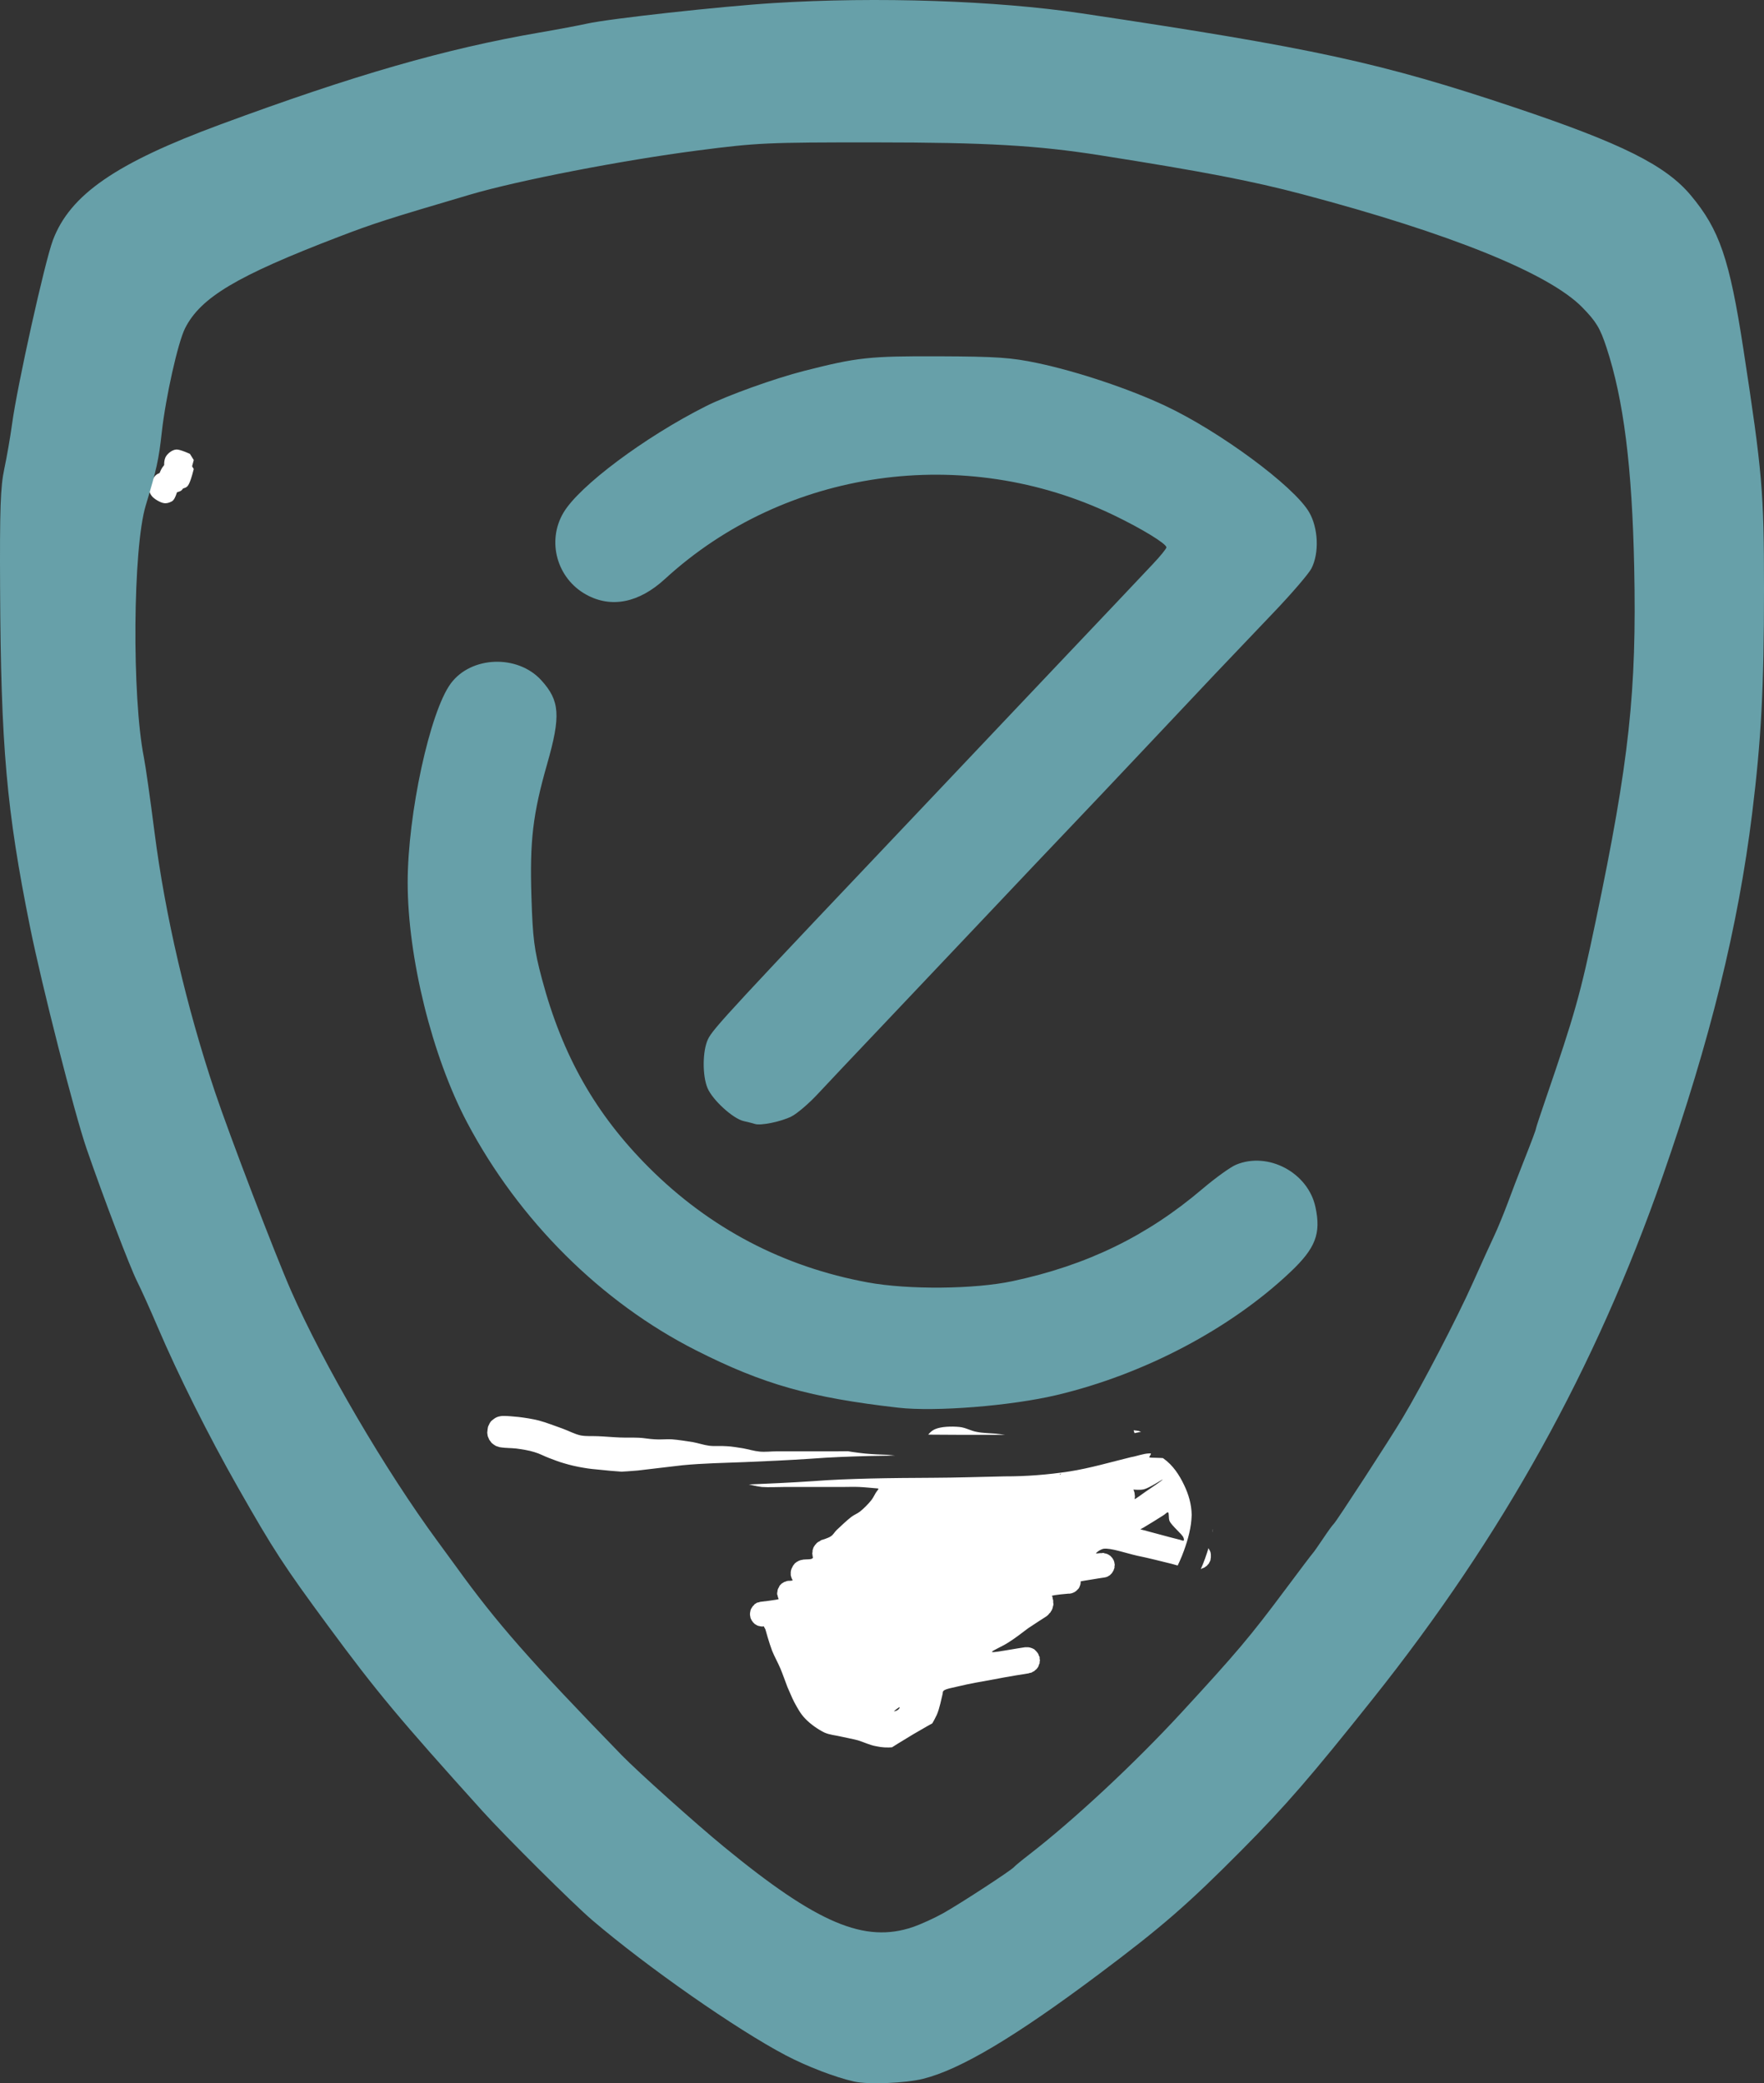 <?xml version="1.0" encoding="UTF-8" standalone="no"?>
<svg
   width="688.188"
   zoomAndPan="magnify"
   viewBox="0 0 516.141 609.326"
   height="812.435"
   preserveAspectRatio="xMidYMid"
   version="1.2"
   id="svg20"
   sodipodi:docname="ezSentinelBadgeTeal.svg"
   inkscape:version="1.4.2 (f4327f4, 2025-05-13)"
   xmlns:inkscape="http://www.inkscape.org/namespaces/inkscape"
   xmlns:sodipodi="http://sodipodi.sourceforge.net/DTD/sodipodi-0.dtd"
   xmlns="http://www.w3.org/2000/svg"
   xmlns:svg="http://www.w3.org/2000/svg">
  <rect x="0" y="0" width="516.141" height="609.326" fill="#333333" stroke="none"/>
  <sodipodi:namedview
     id="namedview20"
     pagecolor="#ffffff"
     bordercolor="#000000"
     borderopacity="0.25"
     inkscape:showpageshadow="2"
     inkscape:pageopacity="0.0"
     inkscape:pagecheckerboard="0"
     inkscape:deskcolor="#d1d1d1"
     inkscape:zoom="1.1383929"
     inkscape:cx="343.46667"
     inkscape:cy="408.03137"
     inkscape:window-width="2880"
     inkscape:window-height="1514"
     inkscape:window-x="-11"
     inkscape:window-y="-11"
     inkscape:window-maximized="1"
     inkscape:current-layer="4f1bd142ae" />
  <defs
     id="defs10">
    <clipPath
       id="c1b56ea20e">
      <path
         d="m 304.238,528 h 212.633 v 97.234 H 304.238 Z m 0,0"
         id="path1" />
    </clipPath>
    <clipPath
       id="ebdca536a8">
      <path
         d="m 304.426,533.023 c 0.148,-1.5 0.223,-1.875 0.449,-2.172 0.148,-0.375 0.301,-0.676 0.523,-0.977 0.227,-0.301 0.527,-0.523 0.828,-0.75 0.297,-0.227 0.598,-0.449 0.973,-0.602 0.301,-0.148 0.676,-0.223 1.051,-0.297 0.375,-0.078 0.602,-0.078 1.125,-0.078 0.977,0 2.699,0.152 4.199,0.301 1.801,0.227 3.977,0.527 6,1.051 2.25,0.602 4.652,1.574 6.824,2.324 1.875,0.676 3.602,1.652 5.402,2.027 1.648,0.297 3.223,0.148 4.949,0.223 2.023,0.074 4.426,0.301 6.449,0.375 1.949,0.074 3.824,0 5.625,0.074 1.574,0.078 2.926,0.375 4.5,0.453 1.652,0.148 3.301,-0.078 5.027,0 1.949,0.148 4.273,0.523 6.223,0.824 1.652,0.301 3.074,0.824 4.727,1.051 1.648,0.223 3.523,0 5.176,0.148 1.648,0.074 3.148,0.375 4.723,0.602 1.652,0.297 3.301,0.824 4.949,0.973 1.652,0.152 3.301,-0.074 5.027,-0.074 1.949,0 3.973,0 5.926,0 1.875,0 3.75,0 5.625,0 1.949,0 3.973,0 6.074,0 2.098,0 4.348,-0.074 6.449,0 2.102,0.148 4.199,0.523 6.148,0.676 1.727,0.148 3.602,0.148 4.953,0.301 1.047,0.074 1.648,0.598 2.625,0.297 1.5,-0.449 3.523,-3.223 5.098,-4.648 1.199,-1.125 1.801,-2.398 3.301,-3.074 1.801,-0.824 5.023,-0.902 7.199,-0.676 1.801,0.148 3.301,1.125 5.027,1.426 1.797,0.375 3.824,0.375 5.547,0.523 1.652,0.152 3.078,0.449 4.578,0.527 1.648,0.074 3.223,0.074 4.875,0.074 1.574,0 3.148,0 4.875,0 1.723,0 3.824,0 5.473,0 1.5,0 3.152,0 4.199,0 0.602,-0.074 0.828,-0.074 1.426,-0.074 1.199,0 3.824,-0.227 4.801,-0.227 0.523,0.074 0.602,0.148 1.051,0.148 0.676,0.078 1.574,-0.074 2.398,0.078 0.824,0.074 2.102,0.898 2.551,0.75 0.227,-0.078 0.301,-0.301 0.449,-0.453 0.152,-0.148 0.375,-0.523 0.375,-0.523 0.074,0 0.375,-0.227 0.527,-0.301 0.223,-0.148 0.523,-0.375 0.523,-0.375 0,0 0.449,-0.148 0.602,-0.223 0.223,-0.078 0.598,-0.227 0.598,-0.227 0,0 0.449,-0.074 0.602,-0.074 0.223,0 0.676,-0.074 0.676,-0.074 0,0 0.375,0.074 0.598,0.074 0.227,0.074 0.602,0.074 0.602,0.074 0,0 0.449,0.148 0.598,0.227 0.227,0.074 0.602,0.223 0.602,0.223 0,0 0.375,0.301 0.523,0.375 0.152,0.152 0.527,0.375 0.527,0.375 0,0 0.223,0.301 0.375,0.449 0.148,0.152 0.449,0.453 0.449,0.527 0,0 0.148,0.375 0.301,0.523 0.074,0.152 0.301,0.527 0.301,0.527 0,0.074 0.074,0.449 0.148,0.672 0,0.152 0.074,0.602 0.074,0.602 0,0 0,0.375 0,0.602 0,0.223 0,0.598 0,0.672 0,0 -0.074,0.375 -0.148,0.602 0,0.148 -0.152,0.602 -0.152,0.602 0,0 -0.223,0.375 -0.297,0.523 0,0.074 -0.152,0.148 -0.078,0.227 0.152,0.297 3.977,0 5.852,0.523 1.949,0.523 4.949,1.801 5.551,2.551 0.223,0.301 0,0.598 0.148,0.75 0.074,0.148 0.227,0.074 0.301,0.148 0.148,0.074 0.375,0.074 0.523,0.152 0.078,0 0.078,0.074 0.152,0.148 0.074,0 0.148,0 0.223,0.074 0.152,0.074 0.227,0.227 0.375,0.301 0.152,0.148 0.301,0.227 0.375,0.301 0.078,0.074 0.152,0.148 0.152,0.223 0.074,0 0.148,0.078 0.223,0.152 0.078,0.074 0.152,0.223 0.227,0.375 0.074,0.148 0.227,0.301 0.301,0.375 0.074,0.148 0.074,0.223 0.074,0.301 0.074,0.074 0.074,0.074 0.148,0.148 0,0.148 0.078,0.375 0.078,0.523 0.074,0.152 0.148,0.301 0.148,0.453 0,0.074 0,0.148 0,0.223 0,0.074 0.074,0.152 0.074,0.227 0,0.148 -0.074,0.375 -0.074,0.523 0,0.152 0,0.375 0,0.449 0,0.078 -0.074,0.078 -0.074,0.152 0,0.074 0,0.223 0,0.375 -0.152,0.301 -0.375,0.898 -0.676,1.273 -0.227,0.449 -0.824,0.902 -0.977,1.051 -0.074,0.074 -0.074,0.074 -0.148,0.074 -0.148,0.152 -0.824,0.676 -0.75,1.125 0.148,0.977 3.824,2.25 4.875,3.824 0.977,1.426 1.801,3.527 1.426,4.953 -0.375,1.348 -3.449,3.297 -3.449,3.375 0,0 0.297,0.074 0.449,0.148 0.148,0 0.375,0.148 0.449,0.148 0,0 0.227,0.152 0.375,0.227 0.074,0.148 0.375,0.301 0.375,0.301 0,0 0.227,0.223 0.301,0.375 0.148,0.074 0.301,0.301 0.301,0.301 0,0 0.148,0.297 0.223,0.449 0.074,0.148 0.227,0.375 0.227,0.375 0,0 0.074,0.301 0.148,0.449 0,0.227 0.074,0.449 0.074,0.523 0,0 0,0.301 0,0.453 0,0.148 0,0.449 0,0.449 0,0 -0.074,0.301 -0.074,0.449 0,0.148 -0.074,0.449 -0.074,0.449 0,0 -0.148,0.301 -0.227,0.449 -0.074,0.152 -0.223,0.375 -0.223,0.453 0,0 -0.227,0.223 -0.301,0.297 -0.148,0.152 -0.301,0.375 -0.301,0.375 -0.074,0 -0.301,0.152 -0.449,0.301 -0.074,0.074 -0.375,0.227 -0.375,0.227 0,0 -0.301,0.148 -0.449,0.148 -0.152,0.074 -0.375,0.227 -0.375,0.227 -0.074,0 -0.375,0 -0.527,0.074 -0.148,0 -0.449,0 -0.449,0 0,0 -0.301,0 -0.449,0 -0.148,-0.074 -0.301,-0.074 -0.449,-0.074 -0.449,-0.074 -1.199,-0.074 -2.027,-0.227 -1.199,-0.301 -2.773,-0.75 -4.648,-1.273 -2.773,-0.676 -6.824,-1.727 -10.199,-2.402 -3.301,-0.75 -7.727,-2.324 -9.824,-2.023 -1.051,0.227 -2.25,1.199 -2.176,1.352 0,0.074 1.199,-0.078 1.199,-0.078 0,0 0.301,0 0.449,0 0.152,0 0.449,-0.074 0.449,-0.074 0,0 0.301,0.074 0.453,0.152 0.148,0 0.375,0.074 0.375,0.074 0,0 0.297,0.074 0.449,0.148 0.074,0.074 0.375,0.152 0.375,0.227 0,0 0.223,0.148 0.375,0.223 0.074,0.078 0.301,0.301 0.301,0.301 0,0 0.148,0.227 0.297,0.301 0.078,0.148 0.227,0.375 0.227,0.375 0,0 0.148,0.301 0.227,0.375 0,0.148 0.148,0.449 0.148,0.449 0,0 0.074,0.301 0.074,0.449 0,0.078 0.074,0.375 0.074,0.375 0,0 0,0.301 -0.074,0.453 0,0.148 0,0.449 0,0.449 0,0 -0.074,0.301 -0.148,0.375 0,0.148 -0.152,0.449 -0.152,0.449 0,0 -0.148,0.227 -0.223,0.375 -0.074,0.148 -0.227,0.375 -0.227,0.375 0,0 -0.223,0.227 -0.301,0.301 -0.074,0.074 -0.297,0.301 -0.297,0.301 0,0 -0.227,0.148 -0.375,0.223 -0.152,0.074 -0.375,0.227 -0.375,0.227 0,0 -0.301,0.074 -0.453,0.148 -0.148,0 -0.375,0.074 -0.375,0.074 0,0 -2.625,0.375 -3.824,0.602 -1.125,0.148 -3.074,0.523 -3.148,0.523 0,0 0,0.453 0,0.453 0,0 -0.074,0.297 -0.074,0.449 -0.078,0.148 -0.078,0.375 -0.152,0.375 0,0 -0.074,0.301 -0.148,0.449 -0.074,0.074 -0.227,0.375 -0.227,0.375 0,0 -0.223,0.227 -0.301,0.301 -0.074,0.074 -0.297,0.301 -0.297,0.301 0,0 -0.227,0.223 -0.375,0.297 -0.078,0.078 -0.375,0.227 -0.375,0.227 0,0 -0.227,0.074 -0.375,0.148 -0.152,0.078 -0.375,0.152 -0.453,0.152 0,0 -0.223,0 -0.375,0.074 -0.148,0 -0.449,0 -0.449,0 0,0 -4.648,0.375 -4.801,0.676 -0.074,0.074 0.078,0.223 0.152,0.223 0,0.078 0.074,0.375 0.074,0.602 0.074,0.148 0.148,0.523 0.148,0.523 0,0 0,0.375 0,0.602 0.078,0.227 0.078,0.602 0.078,0.602 0,0 -0.152,0.375 -0.152,0.523 -0.074,0.227 -0.148,0.602 -0.148,0.602 0,0 -0.152,0.297 -0.227,0.523 -0.148,0.148 -0.301,0.449 -0.301,0.449 0,0 0,0 0,0.074 0,0 -0.223,0.227 -0.375,0.375 -0.148,0.152 -0.375,0.453 -0.375,0.453 0,0 -0.297,0.223 -0.449,0.375 -0.148,0.074 -0.449,0.297 -0.449,0.297 -0.074,0 -3.227,2.102 -4.949,3.227 -1.801,1.352 -3.902,3 -5.852,4.199 -1.574,1.051 -4.801,2.402 -4.723,2.699 0.148,0.301 3,-0.297 4.574,-0.523 1.648,-0.301 5.098,-0.824 5.098,-0.824 0,0 0.375,0 0.527,0 0.148,0 0.449,0 0.449,0 0,0 0.301,0.074 0.449,0.074 0.152,0.074 0.449,0.148 0.449,0.148 0,0 0.301,0.078 0.375,0.152 0.152,0.074 0.453,0.223 0.453,0.223 0,0 0.223,0.227 0.297,0.301 0.152,0.152 0.375,0.375 0.375,0.375 0,0 0.152,0.227 0.301,0.375 0.074,0.074 0.227,0.375 0.227,0.375 0,0 0.148,0.301 0.148,0.449 0.074,0.152 0.227,0.375 0.227,0.375 0,0.078 0,0.375 0,0.527 0.074,0.148 0.074,0.449 0.074,0.449 0,0 0,0.301 -0.074,0.449 0,0.152 0,0.449 0,0.449 -0.074,0 -0.152,0.301 -0.227,0.453 0,0.148 -0.148,0.449 -0.148,0.449 0,0 -0.152,0.223 -0.227,0.375 -0.148,0.148 -0.301,0.375 -0.301,0.375 0,0 -0.223,0.223 -0.375,0.301 -0.074,0.074 -0.297,0.297 -0.297,0.297 0,0 -0.301,0.152 -0.453,0.227 -0.148,0.074 -0.375,0.227 -0.375,0.227 0,0 -0.297,0.074 -0.449,0.074 -0.148,0.074 -0.449,0.148 -0.449,0.148 -0.074,0 -6.676,1.051 -9.977,1.727 -3.449,0.598 -7.574,1.348 -10.348,2.023 -1.801,0.449 -3.902,0.75 -4.5,1.352 -0.301,0.301 -0.152,0.523 -0.301,1.051 -0.301,1.125 -0.824,4.047 -1.648,5.922 -0.902,1.953 -2.176,4.125 -3.602,5.551 -1.199,1.277 -2.551,2.176 -4.125,2.777 -1.5,0.672 -3.375,1.047 -5.102,1.199 -1.648,0.148 -3.297,0.074 -4.949,-0.301 -1.801,-0.301 -3.598,-1.199 -5.324,-1.727 -1.727,-0.449 -3.449,-0.75 -5.102,-1.125 -1.574,-0.375 -3.074,-0.449 -4.648,-1.125 -1.875,-0.898 -4.125,-2.473 -5.625,-4.047 -1.426,-1.426 -2.398,-3.301 -3.301,-4.953 -0.75,-1.5 -1.273,-2.848 -1.949,-4.348 -0.676,-1.727 -1.273,-3.527 -2.023,-5.324 -0.75,-1.801 -1.727,-3.453 -2.477,-5.328 -0.75,-1.949 -1.949,-6.148 -1.949,-6.223 0,0 -0.227,-0.375 -0.301,-0.527 -0.074,-0.148 -0.074,-0.297 -0.148,-0.297 -0.078,-0.078 -0.152,0 -0.227,0 -0.148,0 -0.449,0 -0.449,0 0,0 -0.301,0 -0.449,-0.078 -0.078,0 -0.375,-0.074 -0.375,-0.074 0,0 -0.301,-0.074 -0.453,-0.148 -0.074,-0.074 -0.375,-0.227 -0.375,-0.227 0,0 -0.223,-0.148 -0.375,-0.223 -0.074,-0.152 -0.297,-0.301 -0.297,-0.301 0,0 -0.227,-0.227 -0.301,-0.375 -0.074,-0.074 -0.227,-0.301 -0.227,-0.301 0,0 -0.148,-0.301 -0.223,-0.449 -0.078,-0.074 -0.152,-0.375 -0.152,-0.375 0,0 -0.074,-0.301 -0.074,-0.449 -0.074,-0.152 -0.074,-0.375 -0.074,-0.375 0,-0.078 0,-0.301 0,-0.453 0,-0.148 0.074,-0.449 0.074,-0.449 0,0 0.074,-0.301 0.074,-0.449 0.074,-0.148 0.152,-0.375 0.152,-0.375 0,0 0.148,-0.301 0.223,-0.375 0.074,-0.148 0.227,-0.375 0.227,-0.375 0,0 0.223,-0.227 0.301,-0.301 0.148,-0.148 0.297,-0.301 0.297,-0.375 0.078,0 0.301,-0.148 0.375,-0.223 0.152,-0.078 0.375,-0.227 0.375,-0.227 0.078,0 0.301,-0.074 0.453,-0.074 0.148,-0.074 0.449,-0.152 0.449,-0.152 0,0 5.25,-0.598 5.398,-0.824 0,-0.074 0,-0.074 -0.074,-0.148 0,-0.074 -0.148,-0.375 -0.148,-0.375 0,0 -0.078,-0.301 -0.078,-0.449 -0.074,-0.152 -0.148,-0.375 -0.148,-0.375 0,-0.078 0,-0.301 0,-0.453 0.074,-0.148 0.074,-0.449 0.074,-0.449 0,0 0.074,-0.301 0.074,-0.449 0.078,-0.148 0.152,-0.375 0.152,-0.375 0,0 0.148,-0.301 0.223,-0.375 0.078,-0.148 0.152,-0.375 0.152,-0.375 0,-0.074 0.223,-0.227 0.301,-0.375 0.148,-0.074 0.297,-0.301 0.297,-0.301 0,0 0.301,-0.148 0.375,-0.223 0.152,-0.078 0.375,-0.227 0.375,-0.227 0,0 0.301,-0.148 0.453,-0.148 0.074,-0.078 0.375,-0.152 0.375,-0.152 0,0 0.297,-0.074 0.449,-0.074 0.148,0 0.449,0 0.449,0 0,0 0.75,-0.074 0.824,-0.148 0,0 -0.074,-0.078 -0.074,-0.078 -0.074,-0.148 -0.227,-0.449 -0.227,-0.449 0,0 -0.148,-0.301 -0.148,-0.449 -0.074,-0.148 -0.148,-0.449 -0.148,-0.523 0,0 0,-0.301 0,-0.453 0,-0.148 0,-0.449 0,-0.523 0,0 0.074,-0.301 0.074,-0.449 0.074,-0.152 0.148,-0.449 0.148,-0.449 0,0 0.152,-0.301 0.227,-0.453 0.074,-0.148 0.223,-0.449 0.223,-0.449 0,0 0.152,-0.223 0.301,-0.375 0.074,-0.148 0.301,-0.375 0.301,-0.375 0,0 0.301,-0.148 0.375,-0.301 0.148,-0.074 0.449,-0.223 0.449,-0.223 0,-0.074 0.301,-0.152 0.449,-0.227 0.152,-0.074 0.453,-0.148 0.453,-0.148 0,0 0.297,-0.074 0.449,-0.074 0.148,-0.078 0.301,-0.078 0.523,-0.078 0.449,-0.074 1.727,0 2.176,-0.223 0.227,-0.074 0.301,-0.301 0.375,-0.375 0,-0.074 -0.074,-0.152 -0.074,-0.152 0,0 -0.074,-0.297 -0.074,-0.449 0,-0.223 -0.078,-0.523 -0.078,-0.523 0,0 0,-0.301 0.078,-0.449 0,-0.152 0,-0.527 0,-0.527 0,0 0.148,-0.301 0.148,-0.449 0.074,-0.148 0.148,-0.449 0.148,-0.449 0,0 0.227,-0.301 0.301,-0.449 0.074,-0.078 0.227,-0.375 0.301,-0.375 0,0 0.227,-0.227 0.301,-0.375 0.148,-0.078 0.375,-0.301 0.375,-0.301 0,0 0.301,-0.152 0.449,-0.227 0.148,-0.074 0.375,-0.223 0.375,-0.301 0,0 2.176,-0.598 3,-1.199 0.676,-0.449 0.977,-1.125 1.648,-1.801 1.125,-1.047 3,-2.848 4.277,-3.824 0.898,-0.676 1.648,-0.898 2.551,-1.574 1.047,-0.824 2.473,-2.25 3.297,-3.301 0.602,-0.75 0.902,-1.5 1.277,-2.098 0.301,-0.527 0.898,-1.125 0.824,-1.277 -0.074,-0.148 -0.449,-0.074 -0.824,-0.148 -0.977,-0.074 -3.152,-0.301 -4.801,-0.375 -1.574,-0.074 -3.227,0 -4.875,0 -1.727,0 -3.375,0 -5.176,0 -1.875,0 -3.824,0 -5.773,0 -2.027,0 -4.051,0 -6.074,0 -2.176,0 -4.5,0.148 -6.602,0 -1.949,-0.227 -3.75,-0.824 -5.551,-1.051 -1.648,-0.227 -3.148,-0.375 -4.801,-0.523 -1.797,-0.152 -3.824,-0.227 -5.547,-0.453 -1.652,-0.148 -3.078,-0.598 -4.727,-0.824 -1.801,-0.301 -3.898,-0.75 -5.773,-0.898 -1.727,-0.152 -3.453,0.074 -5.102,-0.074 -1.574,-0.078 -2.926,-0.453 -4.5,-0.527 -1.727,-0.148 -3.523,-0.074 -5.324,-0.148 -1.949,-0.152 -4.051,-0.301 -5.926,-0.527 -1.727,-0.148 -3.227,-0.297 -4.949,-0.598 C 330.75,543 328.727,542.551 327,542.023 c -1.648,-0.449 -3.074,-1.047 -4.5,-1.574 -1.426,-0.523 -2.699,-1.273 -4.273,-1.723 -1.652,-0.527 -3.676,-0.828 -5.328,-1.051 -1.5,-0.152 -3.223,-0.152 -4.199,-0.301 -0.449,-0.074 -0.75,-0.074 -1.051,-0.227 -0.375,-0.074 -0.75,-0.223 -1.047,-0.449 -0.301,-0.148 -0.602,-0.449 -0.902,-0.676 -0.223,-0.297 -0.449,-0.598 -0.676,-0.898 -0.148,-0.301 -0.297,-0.676 -0.449,-1.051 -0.074,-0.301 -0.148,-1.051 -0.148,-1.051 M 423.375,614.551 c 1.426,-0.152 1.801,-1.125 1.727,-1.199 -0.152,-0.152 -1.727,1.199 -1.727,1.199 m 48.523,-69.449 c 0.078,0.074 0.078,0.074 0.078,0.148 0.074,0 0.449,-0.227 0.449,-0.227 -0.074,0 -0.527,0.078 -0.527,0.078 M 493.5,549.676 c 0.227,0.523 0.301,0.898 0.301,0.898 0,0 0.074,0.375 0.074,0.527 0,0.223 0.074,0.598 0.074,0.598 0,0 -0.074,0.449 -0.074,0.527 0,0.074 -0.074,0.148 0,0.223 0.148,0.074 2.023,-1.348 3.227,-2.176 1.422,-0.973 5.023,-3.375 4.949,-3.523 -0.074,-0.074 -3.902,2.477 -5.477,2.852 -1.125,0.297 -3.074,0.074 -3.074,0.074 m 2.023,11.625 c 2.102,0.523 9.078,2.473 11.027,2.926 0.824,0.148 1.426,0.523 1.648,0.375 0.152,-0.152 0.074,-0.527 -0.074,-0.902 -0.375,-0.973 -3.375,-3.375 -4.051,-4.801 C 503.699,558 504,556.574 503.625,556.352 c -0.301,-0.152 -0.75,0.523 -1.426,0.898 -1.273,0.824 -4.801,3 -5.848,3.602 -0.453,0.223 -0.828,0.449 -0.828,0.449"
         id="path2" />
    </clipPath>
    <clipPath
       id="0ce69c68aa">
      <path
         d="m 205.535,252.184 h 8.816 v 9.051 h -8.816 z m 0,0"
         id="path3" />
    </clipPath>
    <clipPath
       id="9a52a9d9b5">
      <path
         d="m 214.352,255.375 c -1.125,4.727 -1.801,5.102 -2.477,5.398 -0.602,0.301 -1.352,0.527 -2.102,0.375 C 208.727,261 206.852,259.875 206.25,259.051 c -0.523,-0.676 -0.75,-1.277 -0.676,-2.102 0.074,-1.051 0.977,-3 1.727,-3.824 0.523,-0.523 1.199,-0.824 1.949,-0.898 1.125,0 3.977,1.273 3.977,1.273"
         id="path4" />
    </clipPath>
    <clipPath
       id="a06fa383fd">
      <path
         d="m 209.852,245.457 h 8.719 v 9 h -8.719 z m 0,0"
         id="path5" />
    </clipPath>
    <clipPath
       id="9fb906f5b8">
      <path
         d="m 218.551,248.551 c -1.199,4.801 -1.801,5.176 -2.477,5.473 -0.598,0.301 -1.348,0.527 -2.098,0.375 -1.051,-0.223 -2.926,-1.125 -3.602,-2.172 -0.602,-1.051 -0.602,-3.152 -0.227,-4.125 0.227,-0.75 0.75,-1.277 1.277,-1.727 0.598,-0.449 1.199,-0.824 2.023,-0.898 1.051,-0.078 3.977,1.273 3.977,1.273"
         id="path6" />
    </clipPath>
    <clipPath
       id="4c5bd94bf8">
      <path
         d="m 209.852,248.082 h 8.719 v 9 h -8.719 z m 0,0"
         id="path7" />
    </clipPath>
    <clipPath
       id="a35cc536ee">
      <path
         d="m 218.551,251.176 c -1.199,4.801 -1.801,5.176 -2.477,5.473 -0.598,0.227 -1.348,0.527 -2.098,0.375 -1.051,-0.223 -2.926,-1.125 -3.602,-2.172 -0.602,-1.051 -0.602,-3.152 -0.227,-4.203 0.227,-0.75 0.75,-1.273 1.277,-1.648 0.598,-0.449 1.199,-0.824 2.023,-0.898 1.051,-0.078 3.977,1.273 3.977,1.273"
         id="path8" />
    </clipPath>
    <clipPath
       id="1880e9aa6c">
      <path
         d="m 208.16,249.109 h 8.816 v 9.047 h -8.816 z m 0,0"
         id="path9" />
    </clipPath>
    <clipPath
       id="5ee49202f1">
      <path
         d="m 216.977,252.227 c -1.203,4.797 -1.801,5.172 -2.477,5.473 -0.602,0.227 -1.352,0.527 -2.102,0.375 -1.047,-0.223 -2.922,-1.348 -3.598,-2.176 -0.449,-0.598 -0.676,-1.273 -0.602,-2.098 0.074,-1.051 0.902,-3 1.727,-3.75 0.523,-0.602 1.125,-0.902 1.949,-0.902 1.051,-0.074 3.977,1.203 3.977,1.203"
         id="path10" />
    </clipPath>
  </defs>
  <g
     id="4f1bd142ae"
     transform="translate(-161.859,-114.001)">
    <g
       clip-rule="nonzero"
       clip-path="url(#c1b56ea20e)"
       id="g12"
       style="display:inline">
      <g
         clip-rule="nonzero"
         clip-path="url(#ebdca536a8)"
         id="g11">
        <path
           id="path11"
           style="fill:#ffffff;fill-opacity:1;fill-rule:nonzero;stroke:none"
           d="m 301.426,525.149 v 19.629 c 1.219,1.873 2.411,3.762 3.561,5.678 1.74,2.716 3.39,5.487 5.051,8.251 1.684,2.739 3.39,5.46 5.213,8.109 1.753,2.518 3.558,5.012 5.895,7.034 2.713,2.085 5.725,3.738 8.626,5.542 0.431,0.284 0.861,0.57 1.289,0.857 -2.554,-3.988 -4.677,-8.237 -6.76,-12.485 -2.151,-4.348 -4.247,-8.718 -6.092,-13.206 -0.232,-0.6 -0.465,-1.2 -0.697,-1.8 -1.216,-3.14 -0.166,-5.293 1.459,-5.804 -4.528,-3.462 -1.469,-8.481 3.87,-5.291 1.791,1.07 3.598,2.082 5.64,2.555 2.782,0.441 5.609,0.515 8.42,0.486 3.879,-0.066 7.752,-0.26 11.616,-0.601 4.358,-0.486 8.706,-1.057 13.065,-1.538 6.065,-0.581 12.164,-0.674 18.249,-0.92 6.415,-0.268 12.833,-0.552 19.239,-0.983 5.739,-0.448 11.491,-0.65 17.244,-0.797 2.464,-0.059 4.927,-0.1 7.392,-0.13 -0.713,-0.067 -1.425,-0.141 -2.137,-0.22 -2.18,-0.064 -4.36,-0.159 -6.532,-0.363 -2.45,-0.252 -4.883,-0.614 -7.31,-1.039 -2.699,-0.522 -5.346,-1.254 -8.016,-1.907 -2.615,-0.647 -5.269,-1.162 -7.818,-2.049 -2.744,-0.951 -5.466,-1.959 -8.221,-2.878 -3.205,-1.255 -6.357,-2.645 -9.476,-4.1 -1.491,-0.671 -2.975,-1.361 -4.468,-2.03 z m 84.661,0 c 2.67,0.882 5.306,1.865 7.963,2.785 2.364,0.807 4.822,1.281 7.244,1.879 2.559,0.613 5.089,1.34 7.676,1.833 2.237,0.388 4.478,0.725 6.737,0.955 2.013,0.187 4.033,0.273 6.053,0.331 1.99,0.185 3.976,0.393 5.972,0.51 2.357,0.129 4.718,0.157 7.078,0.185 2.371,0.024 4.741,0.034 7.112,0.04 2.252,0.005 4.504,0.005 6.756,0.006 2.814,7e-4 5.629,-1.5e-4 8.443,0 2.974,0.064 5.942,-0.068 8.911,-0.218 2.65,-0.079 5.286,-0.268 7.922,-0.542 0.682,-0.117 1.36,-0.248 2.038,-0.387 0.416,-2.188 2.102,-3.02 3.848,-4.04 1.368,-0.783 2.856,-1.323 4.362,-1.77 1.648,-0.462 3.282,-0.971 4.887,-1.566 z m 119.064,0 c -0.719,0.359 -1.43,0.736 -2.152,1.09 -1.854,0.88 -3.599,1.98 -5.495,2.776 -1.484,0.607 -2.977,1.194 -4.485,1.737 0.214,0.608 0.466,1.399 0.803,2.427 1.521,-0.345 3.052,-0.62 4.598,-0.62 0.81,1.5e-4 1.625,0.076 2.443,0.258 2.114,0.468 2.826,1.024 4.682,2.039 3.982,2.603 6.634,6.414 8.706,10.608 1.323,2.942 2.481,6.021 2.788,9.259 0.067,0.711 0.062,1.427 0.092,2.14 -0.019,4.459 -1.179,8.766 -2.656,12.936 -1.64,4.563 -4.001,8.787 -6.376,12.995 -2.485,4.712 -5.891,8.706 -9.721,12.36 -3.286,3.075 -7.157,5.308 -11.196,7.225 -5.505,2.373 -11.067,4.617 -16.633,6.842 -8.704,3.37 -17.299,6.989 -25.74,10.97 -4.877,2.392 -9.615,5.043 -14.256,7.859 h 35.181 c 0.361,-0.21 0.719,-0.426 1.072,-0.649 1.165,-0.767 2.17,-1.745 3.252,-2.621 1.486,-1.373 3.179,-2.432 4.926,-3.444 1.865,-1.036 3.793,-1.958 5.757,-2.791 1.9,-0.789 3.744,-1.706 5.66,-2.457 1.894,-0.802 3.65,-1.859 5.398,-2.937 2.149,-1.323 4.233,-2.751 6.434,-3.992 1.394,-0.881 2.824,-1.732 4.069,-2.82 1.117,-1.101 2.21,-2.221 3.24,-3.404 1.26,-1.406 2.344,-2.951 3.604,-4.358 1.281,-1.69 2.468,-3.441 3.636,-5.212 1.345,-2.033 2.755,-4.021 4.102,-6.053 0.908,-1.33 1.866,-2.625 2.801,-3.936 v -58.23 z m -24.658,5.202 c -0.065,4.9e-4 -0.127,0.013 -0.186,0.038 -0.003,10e-4 -0.005,0.002 -0.007,0.003 l -0.001,0.001 -10e-4,10e-4 h -0.001 v 10e-4 l -10e-4,10e-4 v 10e-4 0.001 l 10e-4,10e-4 v 10e-4 l 0.001,10e-4 c 0.042,0.022 0.277,0.036 0.536,0.026 -0.117,-0.051 -0.231,-0.081 -0.34,-0.081 z m 17.672,8.751 c -1.809,0.045 -3.637,0.815 -5.38,1.1 -6.025,1.472 -11.989,3.24 -18.127,4.198 -6.222,0.933 -12.493,1.438 -18.79,1.421 -7.069,0.15 -14.138,0.39 -21.209,0.416 -6.059,0.031 -12.118,0.071 -18.176,0.215 -5.663,0.145 -11.323,0.343 -16.972,0.785 -6.465,0.432 -12.94,0.723 -19.414,0.992 -5.933,0.24 -11.878,0.329 -17.792,0.885 -4.407,0.486 -8.804,1.068 -13.211,1.554 -4.038,0.353 -8.084,0.56 -12.138,0.625 -3.36,0.023 -6.746,-0.061 -10.058,-0.68 -1.296,-0.333 -2.541,-0.775 -3.746,-1.312 0.181,0.325 0.35,0.685 0.502,1.08 0.216,0.558 0.432,1.115 0.647,1.673 1.788,4.355 3.828,8.589 5.914,12.809 2.184,4.455 4.403,8.917 7.182,13.039 2.572,3.605 5.685,6.718 9.346,9.233 5.152,3.778 10.282,7.585 15.505,11.265 8.034,5.655 16.105,11.257 24.28,16.708 4.935,3.346 9.842,6.747 14.87,9.954 1.265,0.807 3.152,1.989 4.898,2.991 h 12.001 c 2.164,-1.385 4.283,-2.846 6.476,-4.184 5.589,-3.477 11.308,-6.739 17.224,-9.634 8.562,-4.036 17.277,-7.712 26.105,-11.128 5.442,-2.175 10.875,-4.371 16.261,-6.681 3.41,-1.606 6.692,-3.457 9.473,-6.042 3.372,-3.196 6.356,-6.679 8.522,-10.825 2.192,-3.881 4.391,-7.765 5.911,-11.972 1.222,-3.382 2.192,-6.884 2.275,-10.504 -0.051,-3.069 -0.885,-5.967 -2.218,-8.732 -1.44,-3.017 -3.279,-5.803 -6.047,-7.768 -0.773,-0.473 -1.447,-0.957 -2.317,-1.236 -0.595,-0.191 -1.196,-0.257 -1.799,-0.242 z m -196.739,18.084 v 70.866 h 71.206 c -0.126,-0.164 -0.252,-0.328 -0.378,-0.492 -1.476,-2.123 -3.17,-4.073 -4.854,-6.028 -1.852,-2.059 -3.715,-4.105 -5.58,-6.152 -1.884,-2.165 -3.924,-4.183 -5.859,-6.3 -2.215,-2.21 -4.318,-4.528 -6.608,-6.662 -2.17,-2.063 -4.465,-3.992 -6.778,-5.893 -2.785,-2.073 -5.643,-4.041 -8.429,-6.113 -2.639,-1.88 -5.294,-3.734 -8,-5.517 -3.054,-1.841 -6.133,-3.651 -8.985,-5.796 -2.912,-2.415 -5.167,-5.434 -7.315,-8.514 -1.895,-2.753 -3.67,-5.58 -5.42,-8.426 -1,-1.658 -1.99,-3.322 -3,-4.973 z m 218.257,37.729 c -0.473,0.693 -0.944,1.387 -1.406,2.087 -1.245,1.889 -2.514,3.755 -3.88,5.558 -1.359,1.554 -2.567,3.224 -3.939,4.767 -1.127,1.285 -2.314,2.509 -3.53,3.709 -1.558,1.451 -3.383,2.565 -5.175,3.697 -2.215,1.257 -4.325,2.681 -6.486,4.024 -2.019,1.265 -4.081,2.443 -6.268,3.39 -1.932,0.766 -3.802,1.675 -5.717,2.48 -1.731,0.743 -3.442,1.542 -5.084,2.465 -0.512,0.337 -1.051,0.642 -1.579,0.961 h 43.066 z m -156.628,12.098 c 1.231,1.293 2.465,2.584 3.637,3.933 1.905,2.093 3.811,4.183 5.701,6.29 1.761,2.05 3.538,4.09 5.086,6.312 1.153,1.503 2.322,2.995 3.467,4.504 h 12.964 c -3.718,-2.459 -7.389,-4.993 -11.077,-7.493 -6.649,-4.434 -13.23,-8.967 -19.778,-13.547 z" />
      </g>
    </g>
    <g
       clip-rule="nonzero"
       clip-path="url(#0ce69c68aa)"
       id="g14"
       style="display:inline">
      <g
         clip-rule="nonzero"
         clip-path="url(#9a52a9d9b5)"
         id="g13">
        <path
           style="fill:#ffffff;fill-opacity:1;fill-rule:nonzero;stroke:none"
           d="m 202.574,249.227 h 14.852 v 14.906 h -14.852 z m 0,0"
           id="path12" />
      </g>
    </g>
    <g
       clip-rule="nonzero"
       clip-path="url(#a06fa383fd)"
       id="g16"
       style="display:inline">
      <g
         clip-rule="nonzero"
         clip-path="url(#9fb906f5b8)"
         id="g15">
        <path
           style="fill:#ffffff;fill-opacity:1;fill-rule:nonzero;stroke:none"
           d="m 207.148,242.477 h 14.402 v 14.906 h -14.402 z m 0,0"
           id="path14" />
      </g>
    </g>
    <g
       clip-rule="nonzero"
       clip-path="url(#4c5bd94bf8)"
       id="g18">
      <g
         clip-rule="nonzero"
         clip-path="url(#a35cc536ee)"
         id="g17">
        <path
           style="fill:#ffffff;fill-opacity:1;fill-rule:nonzero;stroke:none"
           d="m 207.148,245.102 h 14.402 v 14.906 h -14.402 z m 0,0"
           id="path16" />
      </g>
    </g>
    <g
       clip-rule="nonzero"
       clip-path="url(#1880e9aa6c)"
       id="g20"
       style="display:inline">
      <g
         clip-rule="nonzero"
         clip-path="url(#5ee49202f1)"
         id="g19">
        <path
           style="fill:#ffffff;fill-opacity:1;fill-rule:nonzero;stroke:none"
           d="m 205.199,246.148 h 14.852 v 14.91 h -14.852 z m 0,0"
           id="path18" />
      </g>
    </g>
    <path
       style="display:inline;fill:#67a0a9;fill-opacity:1;fill-rule:nonzero;stroke:none"
       d="m 411.855,722.848 c -5.621,-1.262 -13.789,-4.391 -20.105,-7.699 -14.426,-7.578 -40.426,-25.723 -56.605,-39.523 -5.488,-4.68 -25.426,-24.488 -32.16,-31.953 C 278.52,616.551 272.039,608.785 257.973,589.715 244.867,571.938 241.961,567.48 231.445,549 222.848,533.887 214.012,516.223 207.977,502.098 205.816,497.039 203.125,491.066 201.984,488.812 199.879,484.629 192.25,464.613 187.199,450 c -3.555,-10.305 -13.105,-47.742 -16.594,-65.074 -6.848,-34.027 -8.484,-52.535 -8.719,-98.641 -0.117,-23.504 0.105,-29.879 1.227,-35.141 0.754,-3.531 1.773,-9.414 2.266,-13.055 1.5,-11.18 9.574,-47.504 11.965,-53.855 5.012,-13.277 18.387,-22.516 48.941,-33.805 39.156,-14.469 65.848,-22.16 93.43,-26.906 5.426,-0.934 11.664,-2.109 13.887,-2.605 6.438,-1.449 39.273,-5.066 54.684,-6.027 30.172,-1.887 64.996,-0.719 89.941,3 68.09,10.168 87.566,14.402 126.918,27.574 31.223,10.465 44.074,16.879 51.426,25.656 8.402,10.027 11.34,18.617 15.379,44.879 5.57,36.301 6.051,41.871 6.051,70.398 0,28.617 -0.805,43.918 -3.461,65.457 -4.09,33.156 -12.277,66.352 -26.23,106.289 -19.578,56.055 -46.695,104.938 -84.688,152.648 -18.223,22.883 -25.625,31.422 -38.391,44.285 -15.812,15.938 -23.469,22.578 -41.801,36.309 -24.566,18.406 -40.578,27.926 -51.48,30.645 -5.188,1.285 -16.012,1.723 -20.094,0.816 z M 429,677.621 c 2.355,-0.805 6.41,-2.656 9,-4.121 5.09,-2.871 19.867,-12.516 20.57,-13.422 0.242,-0.301 2.16,-1.895 4.285,-3.531 13.203,-10.199 30.945,-26.727 44.641,-41.582 C 523.602,597.496 527.707,592.637 537.875,579 c 4.215,-5.656 7.867,-10.473 8.109,-10.715 0.246,-0.238 1.602,-2.168 3.016,-4.285 1.414,-2.117 2.812,-4.047 3.113,-4.285 0.668,-0.531 16.5,-24.875 20.168,-31.027 5.75,-9.629 15.957,-29.258 20.484,-39.387 2.598,-5.82 5.477,-12.145 6.387,-14.051 0.906,-1.91 2.648,-6.152 3.875,-9.426 1.215,-3.285 3.125,-8.281 4.25,-11.109 2.879,-7.285 3.977,-10.219 4.02,-10.715 0.016,-0.238 1.293,-4.098 2.828,-8.57 8.547,-24.902 10.168,-30.68 14.656,-52.133 9.781,-46.715 11.992,-67.105 11.238,-103.328 -0.617,-29.461 -3.078,-49.027 -8.109,-64.328 -1.875,-5.699 -3.008,-7.57 -7.07,-11.727 -9.754,-9.969 -38.727,-21.676 -81.84,-33.078 -14.727,-3.898 -28.91,-6.633 -59.145,-11.398 -18.512,-2.922 -33.383,-3.773 -66,-3.789 -31.617,-0.016 -34.422,0.113 -51.855,2.367 -22.047,2.852 -52.492,8.75 -66.539,12.891 -24.402,7.191 -28.348,8.461 -38.684,12.43 -29.664,11.371 -40.199,17.656 -44.762,26.664 -2.098,4.156 -5.68,20.145 -6.82,30.43 -0.891,8.055 -1.5,10.816 -4.699,21.426 -3.77,12.48 -4.078,55.887 -0.531,73.715 0.473,2.359 1.871,12.199 3.105,21.859 3.094,24.18 9.352,51.059 17.656,75.855 4.227,12.625 17.613,47.59 22.277,58.199 9.539,21.688 27.523,52.434 42.926,73.371 2.254,3.07 4.703,6.414 5.441,7.441 11.812,16.371 21.41,27.301 48.379,55.055 4.68,4.816 21.66,20.031 29.965,26.844 27.281,22.398 41.125,28.262 55.285,23.426 z m -4.285,-151.883 c -25.785,-2.941 -39.523,-6.832 -59.145,-16.75 -27.797,-14.059 -51.898,-38.031 -67.055,-66.703 -10.223,-19.344 -17.371,-48.223 -17.371,-70.164 0,-19.965 6.488,-49.914 12.605,-58.199 5.969,-8.074 19.578,-8.555 26.504,-0.938 5.418,5.957 5.727,10.383 1.707,24.445 -4.199,14.691 -5.125,22.477 -4.605,38.918 0.379,12.102 0.809,15.461 3.062,23.938 5.992,22.508 15.734,39.66 31.406,55.293 17.777,17.719 39.23,28.965 63.949,33.516 11.828,2.176 31.184,2.008 42.371,-0.375 21.777,-4.641 39.332,-13.176 55.625,-27.043 3.73,-3.164 8.117,-6.32 9.746,-7.004 9.395,-3.926 21.078,2.297 23.238,12.375 1.672,7.801 0.043,12.027 -7.312,18.988 -17.613,16.66 -42.797,29.922 -68.348,35.992 -13.379,3.18 -35.52,4.945 -46.379,3.711 z m -42,-83 c -0.473,-0.16 -1.93,-0.539 -3.242,-0.828 -3.117,-0.688 -9.145,-6.18 -10.602,-9.672 -1.535,-3.66 -1.465,-10.891 0.129,-14.254 1.457,-3.086 6.129,-8.117 67.25,-72.547 8.273,-8.719 18.5,-19.516 22.723,-24 4.227,-4.484 10.988,-11.625 15.035,-15.867 4.039,-4.242 10.441,-10.996 14.223,-15 3.777,-4 8.68,-9.195 10.891,-11.527 2.215,-2.332 4.023,-4.559 4.023,-4.945 0,-1.062 -7.254,-5.496 -15.43,-9.422 -43.75,-21.016 -96.145,-13.566 -131.305,18.68 -7.621,6.992 -15.723,8.598 -23.031,4.566 -8.566,-4.723 -11.59,-15.582 -6.672,-23.938 4.586,-7.809 23.719,-22.117 41.668,-31.16 6.273,-3.16 20.125,-8.141 28.789,-10.344 15.574,-3.969 19.031,-4.336 39.551,-4.262 16.852,0.07 21.023,0.359 28.715,1.98 11.641,2.453 26.801,7.52 37.422,12.516 15.941,7.492 37.594,23.492 42.035,31.07 2.707,4.621 3.016,11.992 0.691,16.492 -0.805,1.551 -5.742,7.301 -10.969,12.77 -13.938,14.582 -20.016,20.992 -37.055,39.098 -8.434,8.957 -18.66,19.754 -22.715,24 -4.062,4.242 -14.664,15.426 -23.57,24.855 -8.906,9.43 -22.785,24.086 -30.848,32.57 -8.066,8.488 -16.758,17.684 -19.32,20.445 -2.562,2.758 -6.012,5.707 -7.664,6.539 -3,1.523 -9.102,2.77 -10.723,2.184 z m 0,0"
       id="path20" />
  </g>
</svg>
